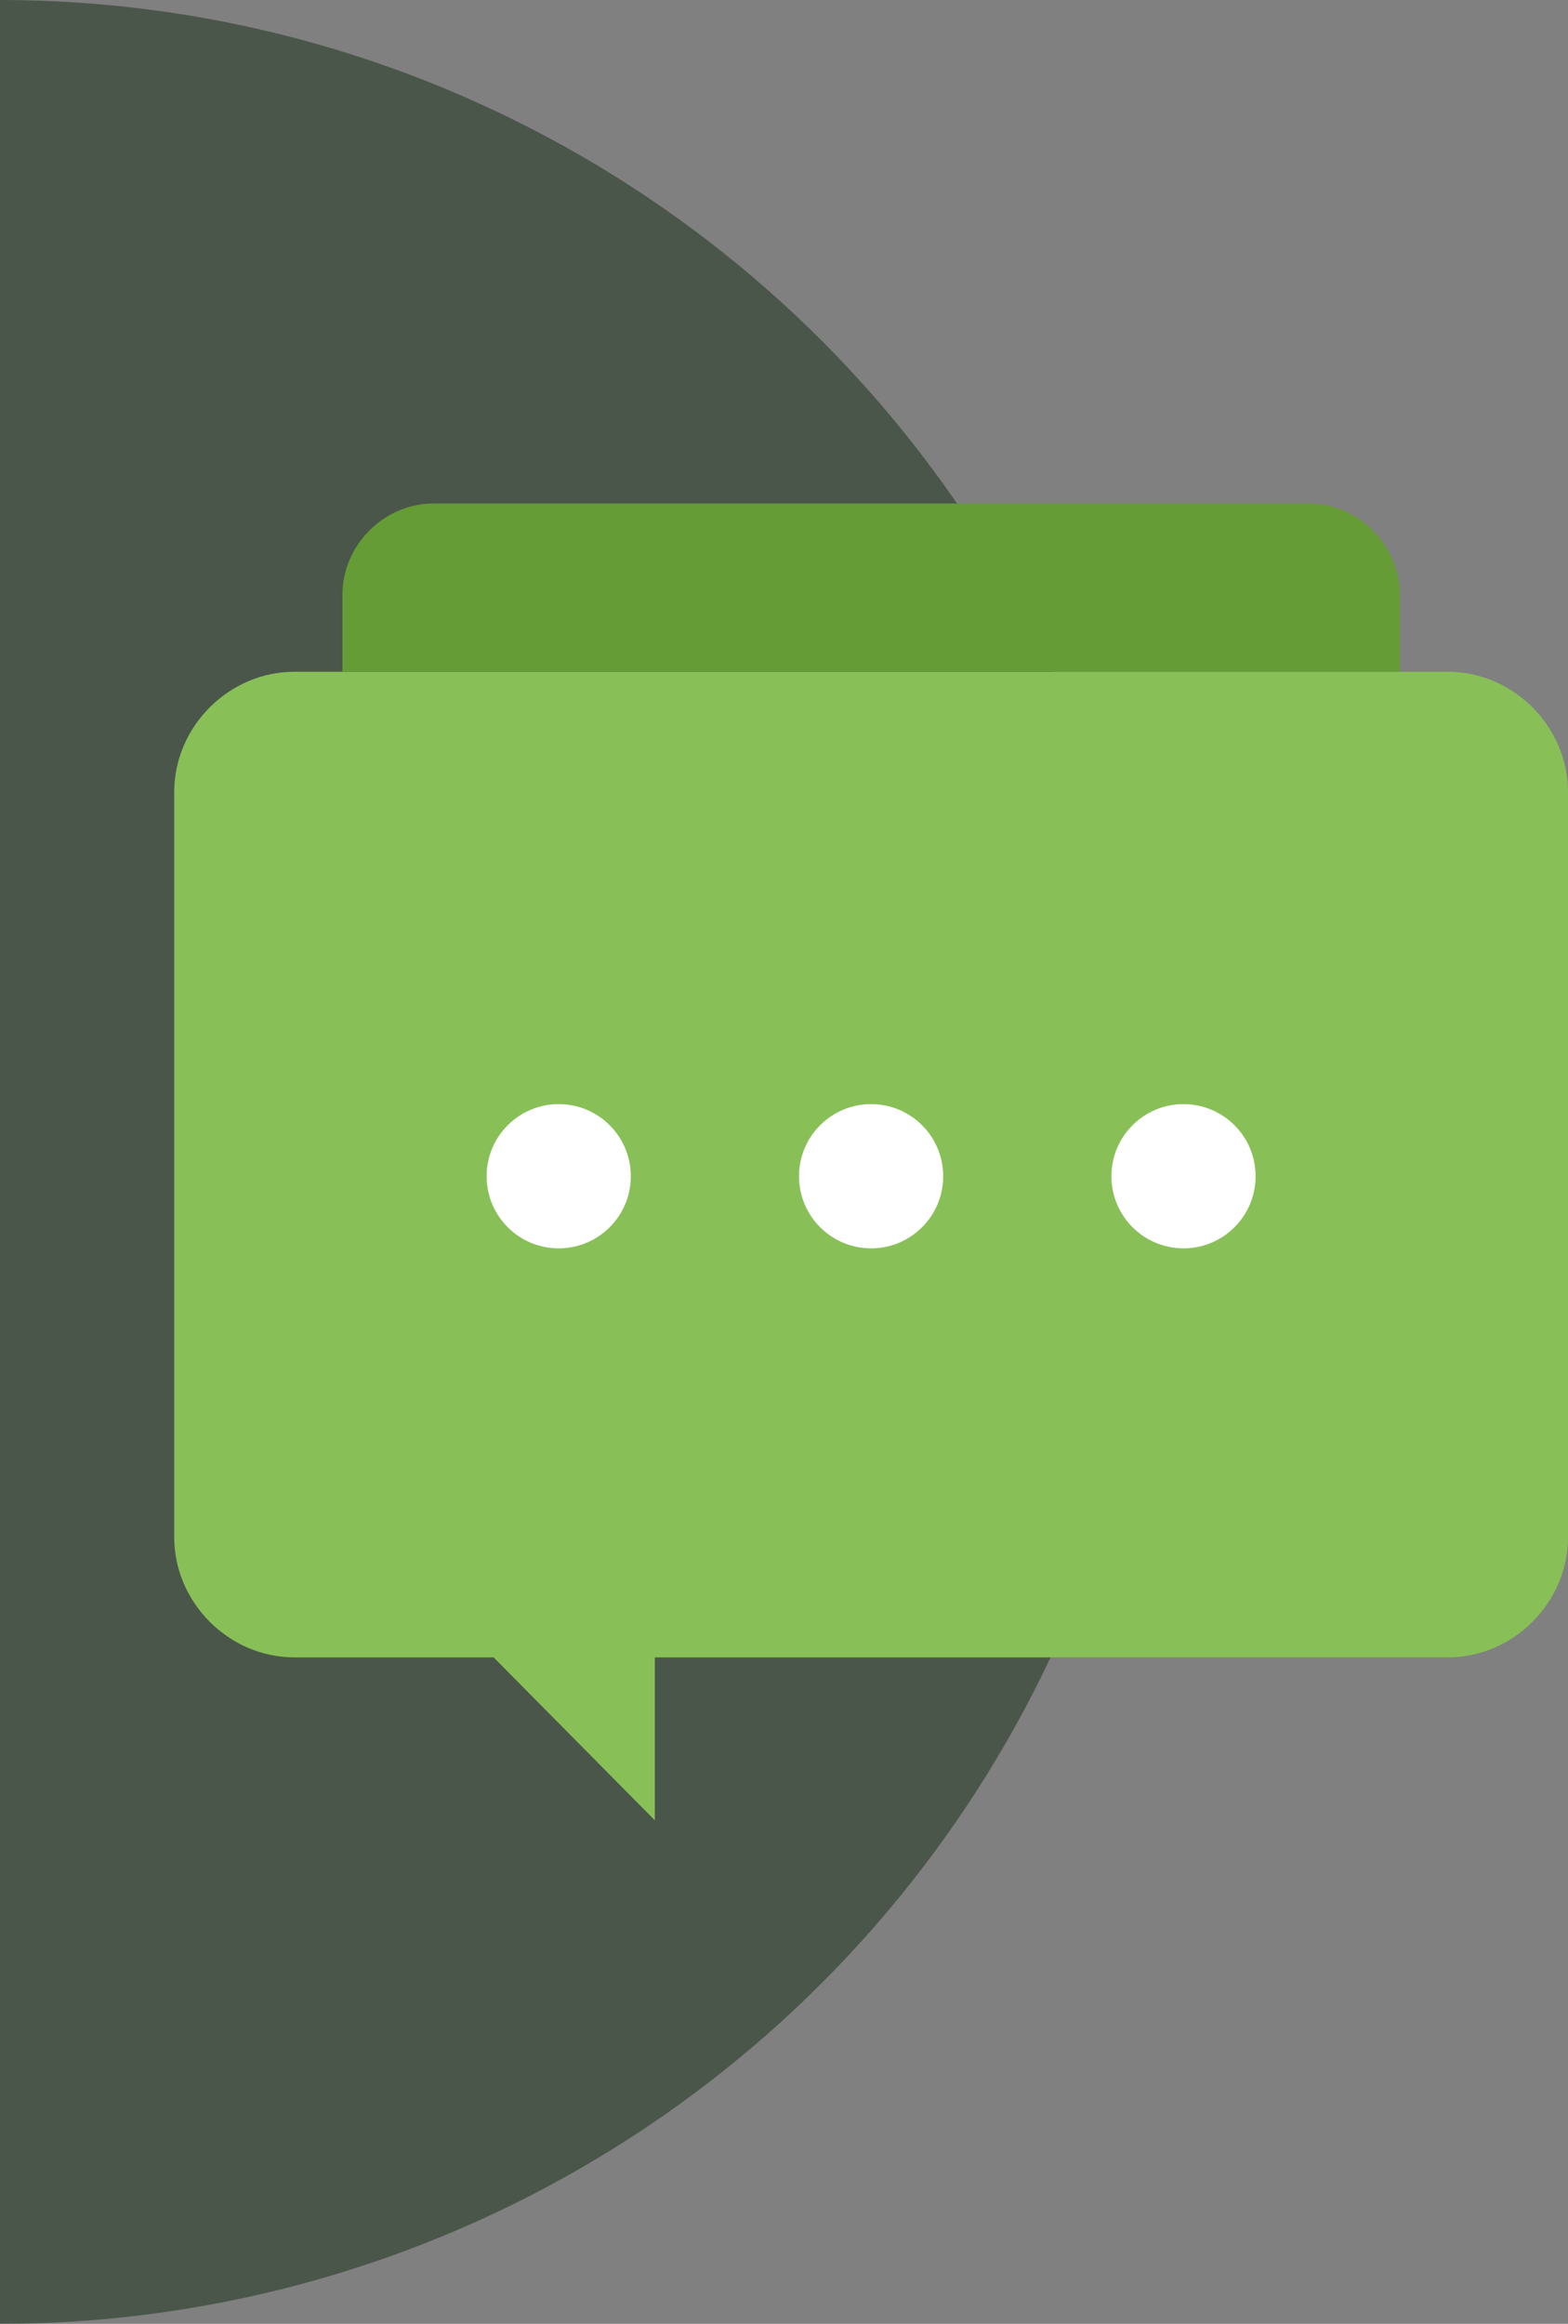 <svg width="81" height="120" viewBox="0 0 81 120" fill="none" xmlns="http://www.w3.org/2000/svg">
<rect x="0" y="0" width="81" height="120" fill="#808080" stroke="none"/>
<circle cy="60" r="60" fill="#142C14" fill-opacity="0.5"/>
<path d="M74.793 34.69H15.207C11.828 34.69 9 37.516 9 40.897V79.379C9 82.76 11.828 85.586 15.207 85.586H25.5L33.828 94V85.586H74.793C78.172 85.586 81 82.76 81 79.379V40.897C81 37.516 78.172 34.69 74.793 34.69Z" fill="#88C057"/>
<path d="M72.31 34.69V30.709C72.31 28.145 70.165 26 67.602 26H22.398C19.835 26 17.69 28.145 17.69 30.709V34.69H72.31Z" fill="#659C35"/>
<path d="M28.862 64.464C30.919 64.464 32.586 62.797 32.586 60.74C32.586 58.683 30.919 57.016 28.862 57.016C26.805 57.016 25.138 58.683 25.138 60.74C25.138 62.797 26.805 64.464 28.862 64.464Z" fill="white"/>
<path d="M45 64.464C47.057 64.464 48.724 62.797 48.724 60.74C48.724 58.683 47.057 57.016 45 57.016C42.943 57.016 41.276 58.683 41.276 60.74C41.276 62.797 42.943 64.464 45 64.464Z" fill="white"/>
<path d="M61.138 64.464C63.195 64.464 64.862 62.797 64.862 60.74C64.862 58.683 63.195 57.016 61.138 57.016C59.081 57.016 57.414 58.683 57.414 60.74C57.414 62.797 59.081 64.464 61.138 64.464Z" fill="white"/>
</svg>
